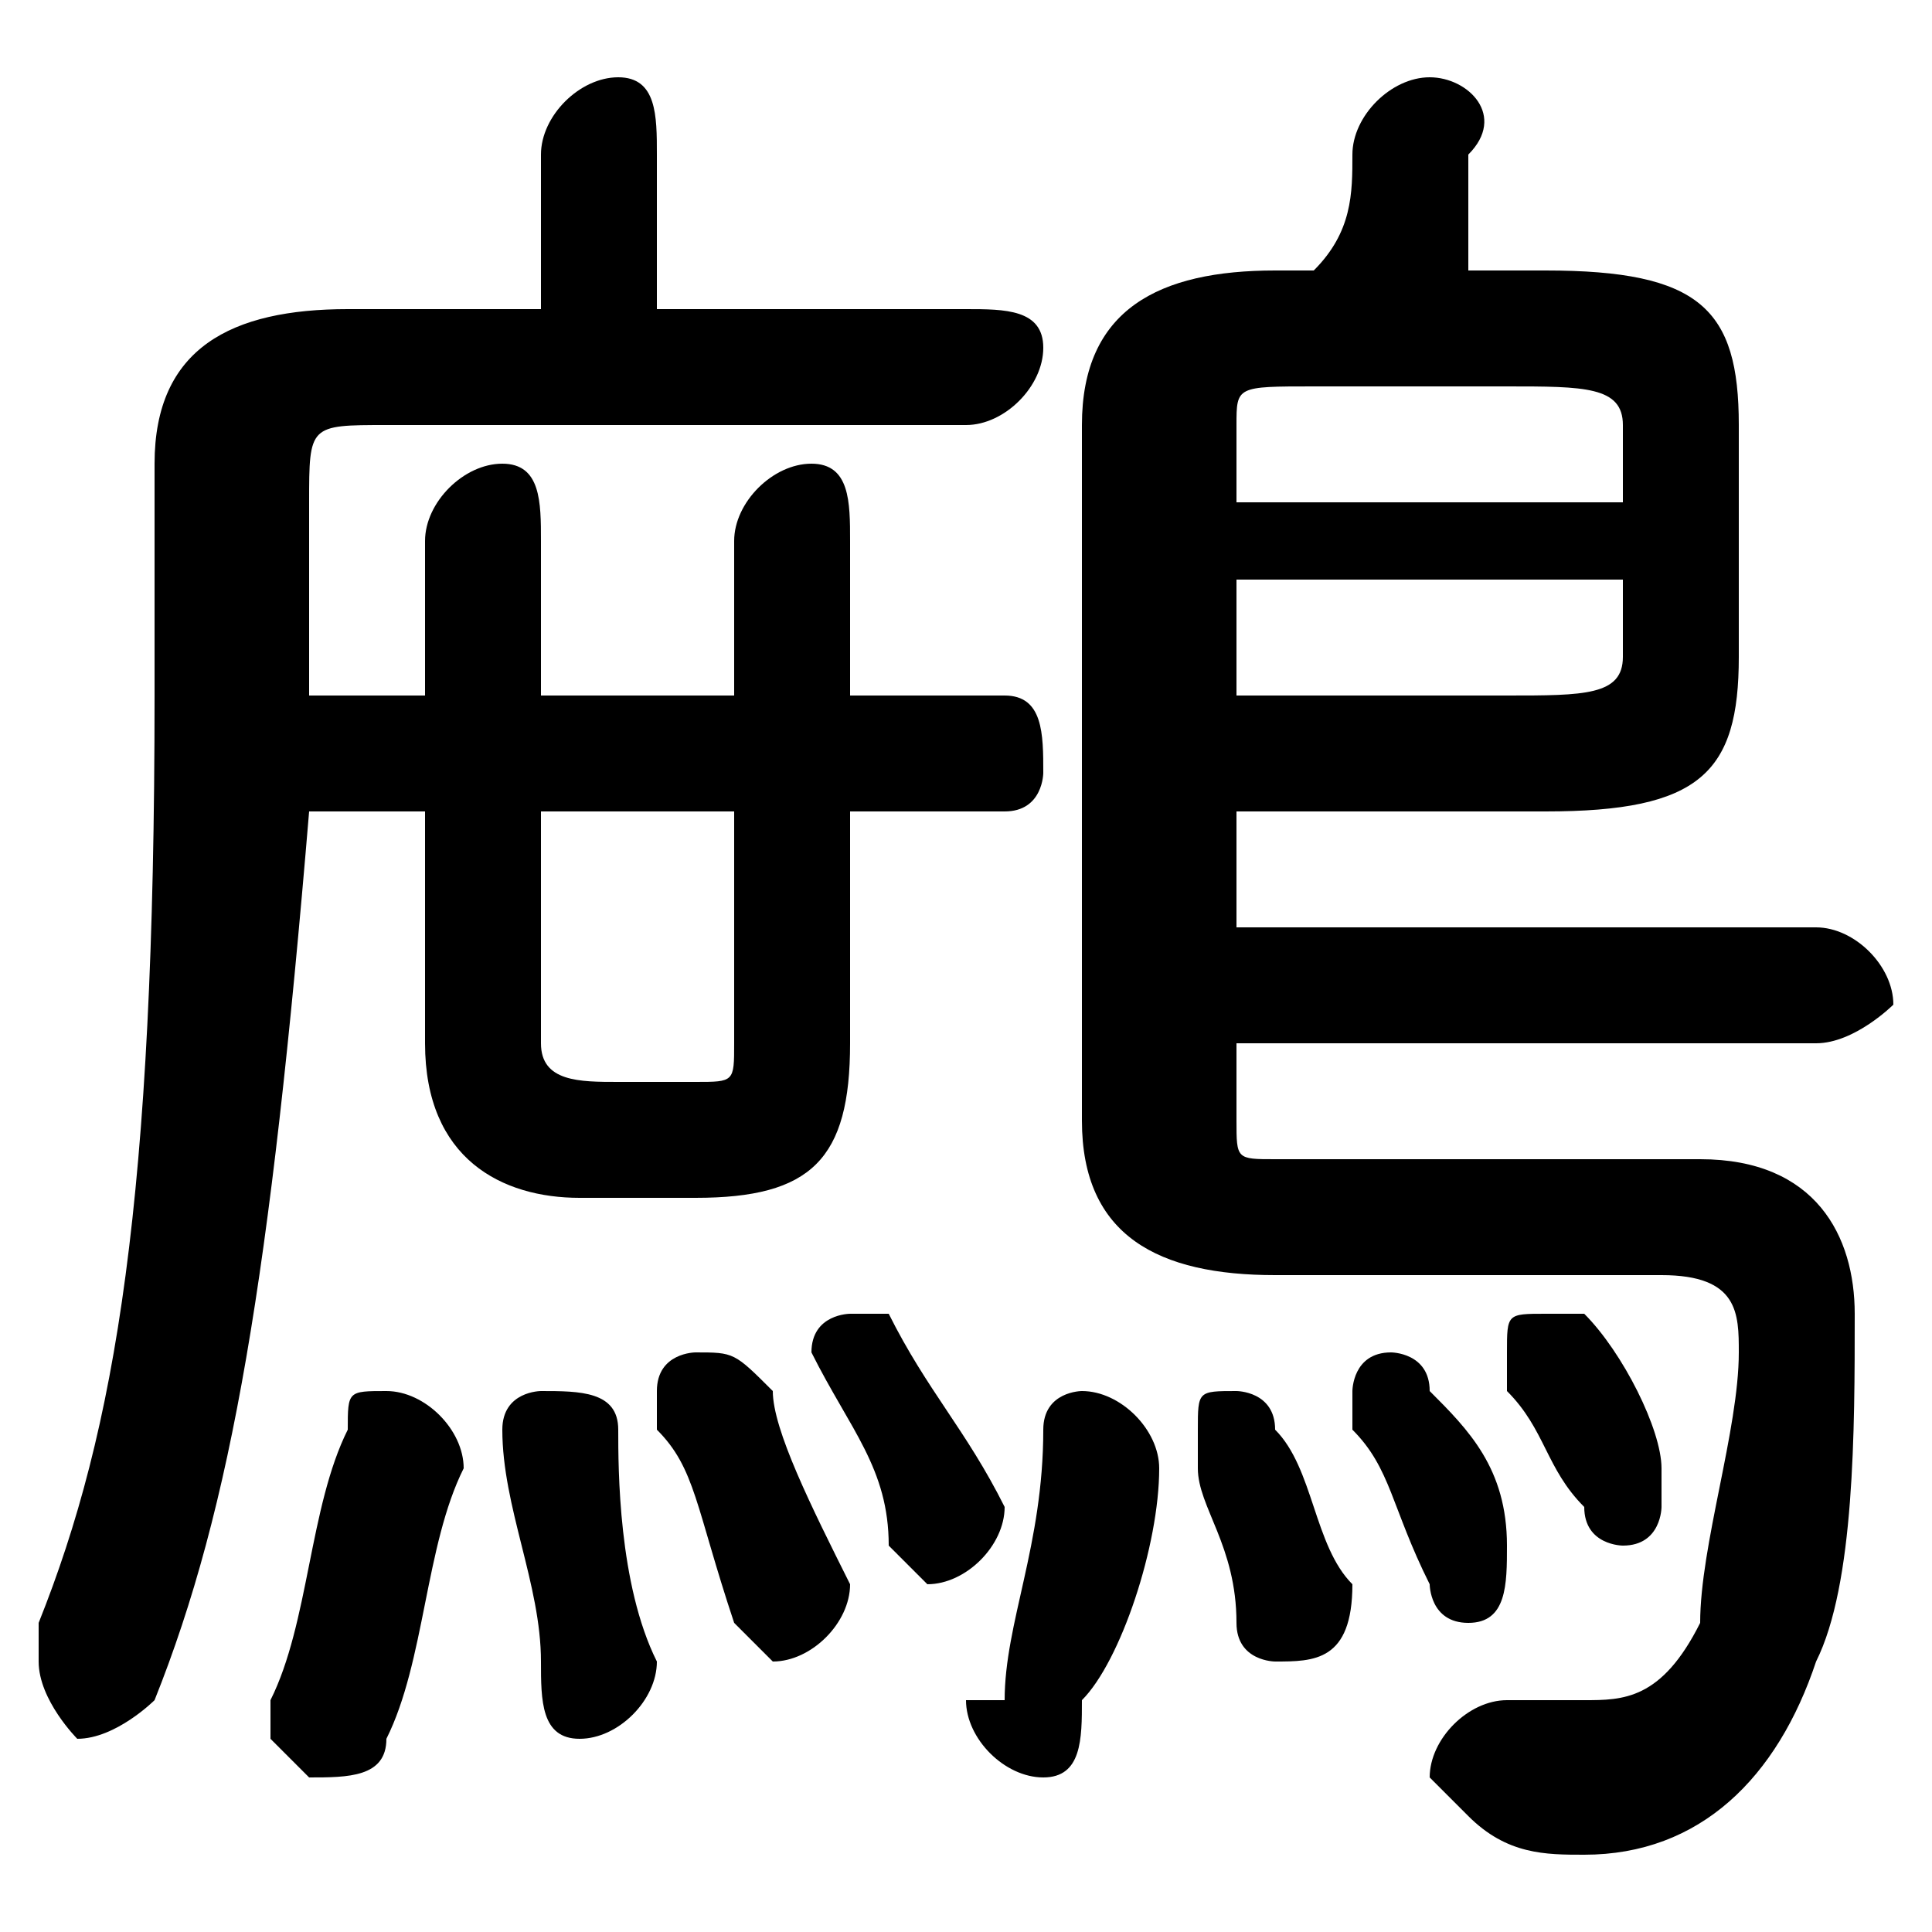 <svg xmlns="http://www.w3.org/2000/svg" viewBox="0 -44.0 50.0 50.0">
    <rect x="0" y="-44.0" width="50.0" height="50.0" fill="#808080" stroke="none"/>
    <g transform="scale(1, -1)">
        <!-- ボディの枠 -->
        <rect x="0" y="-6.0" width="50.0" height="50.0"
            stroke="white" fill="white"/>
        <!-- グリフ座標系の原点 -->
        <circle cx="0" cy="0" r="5" fill="white"/>
        <!-- グリフのアウトライン -->
        <g style="fill:black;stroke:#000000;stroke-width:0;stroke-linecap:round;stroke-linejoin:round;">
        <path d="M 11.0 23.0 L 11.0 17.0 C 11.0 14.0 13.0 13.0 15.0 13.0 L 18.0 13.0 C 21.0 13.0 22.0 14.0 22.0 17.0 L 22.0 23.0 L 26.0 23.0 C 27.0 23.0 27.0 24.0 27.0 24.0 C 27.0 25.0 27.0 26.0 26.0 26.0 L 22.0 26.0 L 22.0 30.0 C 22.0 31.0 22.0 32.0 21.0 32.0 C 20.0 32.0 19.0 31.0 19.0 30.0 L 19.0 26.0 L 14.0 26.0 L 14.0 30.0 C 14.0 31.0 14.0 32.0 13.0 32.0 C 12.0 32.0 11.0 31.0 11.0 30.0 L 11.0 26.0 L 8.0 26.0 L 8.0 31.0 C 8.0 33.0 8.0 33.0 10.0 33.0 L 25.0 33.0 C 26.0 33.0 27.0 34.0 27.0 35.0 C 27.0 36.0 26.0 36.0 25.0 36.0 L 17.0 36.0 L 17.0 40.0 C 17.0 41.0 17.0 42.0 16.0 42.0 C 15.0 42.0 14.0 41.0 14.0 40.0 L 14.0 36.0 L 9.0 36.0 C 6.0 36.0 4.0 35.0 4.0 32.0 L 4.0 26.0 C 4.0 13.0 3.0 7.0 1.0 2.0 C 1.0 1.0 1.0 1.0 1.0 1.0 C 1.0 -0.0 2.0 -1.0 2.0 -1.0 C 3.0 -1.0 4.0 -0.0 4.0 0.0 C 6.0 5.0 7.0 11.0 8.0 23.0 Z M 14.0 23.0 L 19.0 23.0 L 19.0 17.0 C 19.0 16.0 19.0 16.0 18.0 16.0 L 16.0 16.0 C 15.0 16.0 14.0 16.0 14.0 17.0 Z M 32.0 23.0 L 40.0 23.0 C 44.0 23.0 45.0 24.0 45.0 27.0 L 45.0 33.0 C 45.0 36.0 44.0 37.0 40.0 37.0 L 38.0 37.0 C 38.0 38.0 38.0 39.0 38.0 40.0 C 39.0 41.0 38.0 42.0 37.0 42.0 C 36.0 42.0 35.0 41.0 35.0 40.0 C 35.0 39.0 35.0 38.0 34.0 37.0 L 33.0 37.0 C 30.0 37.0 28.0 36.0 28.0 33.0 L 28.0 15.0 C 28.0 12.0 30.0 11.0 33.0 11.0 L 43.0 11.0 C 45.0 11.0 45.0 10.0 45.0 9.0 C 45.0 7.0 44.0 4.0 44.0 2.0 C 43.0 0.0 42.0 -0.0 41.0 -0.0 C 40.0 -0.0 40.0 -0.0 39.0 -0.0 C 38.0 0.0 37.0 -1.0 37.0 -2.0 C 37.0 -2.0 38.0 -3.0 38.0 -3.0 C 39.0 -4.0 40.0 -4.0 41.0 -4.0 C 44.0 -4.0 46.0 -2.0 47.0 1.0 C 48.0 3.0 48.0 7.0 48.0 10.0 C 48.0 12.0 47.0 14.0 44.0 14.0 L 33.0 14.0 C 32.0 14.0 32.0 14.0 32.0 15.0 L 32.0 17.0 L 47.0 17.0 C 48.0 17.0 49.0 18.0 49.0 18.0 C 49.0 19.0 48.0 20.0 47.0 20.0 L 32.0 20.0 Z M 32.0 26.0 L 32.0 29.0 L 42.0 29.0 L 42.0 27.0 C 42.0 26.0 41.0 26.0 39.0 26.0 Z M 42.0 31.0 L 32.0 31.0 L 32.0 33.0 C 32.0 34.0 32.0 34.0 34.0 34.0 L 39.0 34.0 C 41.0 34.0 42.0 34.0 42.0 33.0 Z M 33.0 7.0 C 33.0 8.0 32.0 8.0 32.0 8.0 C 31.0 8.0 31.0 8.0 31.0 7.0 C 31.0 7.0 31.0 7.0 31.0 6.0 C 31.0 5.0 32.0 4.0 32.0 2.0 C 32.0 1.0 33.0 1.0 33.0 1.0 C 34.0 1.0 35.0 1.0 35.0 3.0 C 34.0 4.0 34.0 6.0 33.0 7.0 Z M 41.0 10.0 C 40.0 10.0 40.0 10.0 40.0 10.0 C 39.0 10.0 39.0 10.0 39.0 9.0 C 39.0 9.0 39.0 8.0 39.0 8.0 C 40.0 7.0 40.0 6.0 41.0 5.0 C 41.0 4.0 42.0 4.0 42.0 4.0 C 43.0 4.0 43.0 5.0 43.0 5.0 C 43.0 6.0 43.0 6.0 43.0 6.0 C 43.0 7.0 42.0 9.0 41.0 10.0 Z M 9.0 7.0 C 8.0 5.0 8.0 2.0 7.0 0.0 C 7.0 -0.0 7.0 -0.0 7.0 -1.0 C 7.0 -1.0 8.0 -2.0 8.0 -2.0 C 9.0 -2.0 10.0 -2.0 10.0 -1.0 C 11.0 1.0 11.0 4.0 12.0 6.0 C 12.0 7.0 11.0 8.0 10.0 8.0 C 9.0 8.0 9.0 8.0 9.0 7.0 Z M 16.0 7.0 C 16.0 8.0 15.0 8.0 14.0 8.0 C 14.0 8.0 13.0 8.0 13.0 7.0 C 13.0 5.0 14.0 3.0 14.0 1.0 C 14.0 -0.0 14.0 -1.0 15.0 -1.0 C 16.0 -1.0 17.0 0.0 17.0 1.0 C 16.0 3.0 16.0 6.0 16.0 7.0 Z M 23.0 10.0 C 23.0 10.0 23.0 10.0 22.0 10.0 C 22.0 10.0 21.0 10.0 21.0 9.0 C 21.0 9.0 21.0 9.0 21.0 9.0 C 22.0 7.0 23.0 6.0 23.0 4.0 C 23.0 4.0 24.0 3.0 24.0 3.0 C 25.0 3.0 26.0 4.0 26.0 5.0 C 26.0 5.0 26.0 5.0 26.0 5.0 C 25.0 7.0 24.0 8.0 23.0 10.0 Z M 20.0 8.0 C 19.0 9.0 19.0 9.0 18.0 9.0 C 18.0 9.0 17.0 9.0 17.0 8.0 C 17.0 8.0 17.0 8.0 17.0 7.0 C 18.0 6.0 18.0 5.0 19.0 2.0 C 19.0 2.0 20.0 1.0 20.0 1.0 C 21.0 1.0 22.0 2.0 22.0 3.0 C 22.0 3.0 22.0 3.0 22.0 3.0 C 21.0 5.0 20.0 7.0 20.0 8.0 Z M 27.0 7.0 C 27.0 4.0 26.0 2.0 26.0 0.0 C 25.0 0.0 25.0 -0.0 25.0 -0.0 C 25.0 -1.0 26.0 -2.0 27.0 -2.0 C 28.0 -2.0 28.0 -1.0 28.0 -0.0 C 29.0 1.0 30.0 4.0 30.0 6.0 C 30.0 7.0 29.0 8.0 28.0 8.0 C 28.0 8.0 27.0 8.0 27.0 7.0 Z M 37.0 8.0 C 37.0 9.0 36.0 9.0 36.0 9.0 C 35.0 9.0 35.0 8.0 35.0 8.0 C 35.0 8.0 35.0 7.0 35.0 7.0 C 36.0 6.0 36.0 5.0 37.0 3.0 C 37.0 3.0 37.0 2.0 38.0 2.0 C 39.0 2.0 39.0 3.0 39.0 4.0 C 39.0 4.0 39.0 4.0 39.0 4.0 C 39.0 6.0 38.0 7.0 37.0 8.0 Z"/>
    </g>
    </g>
</svg>
